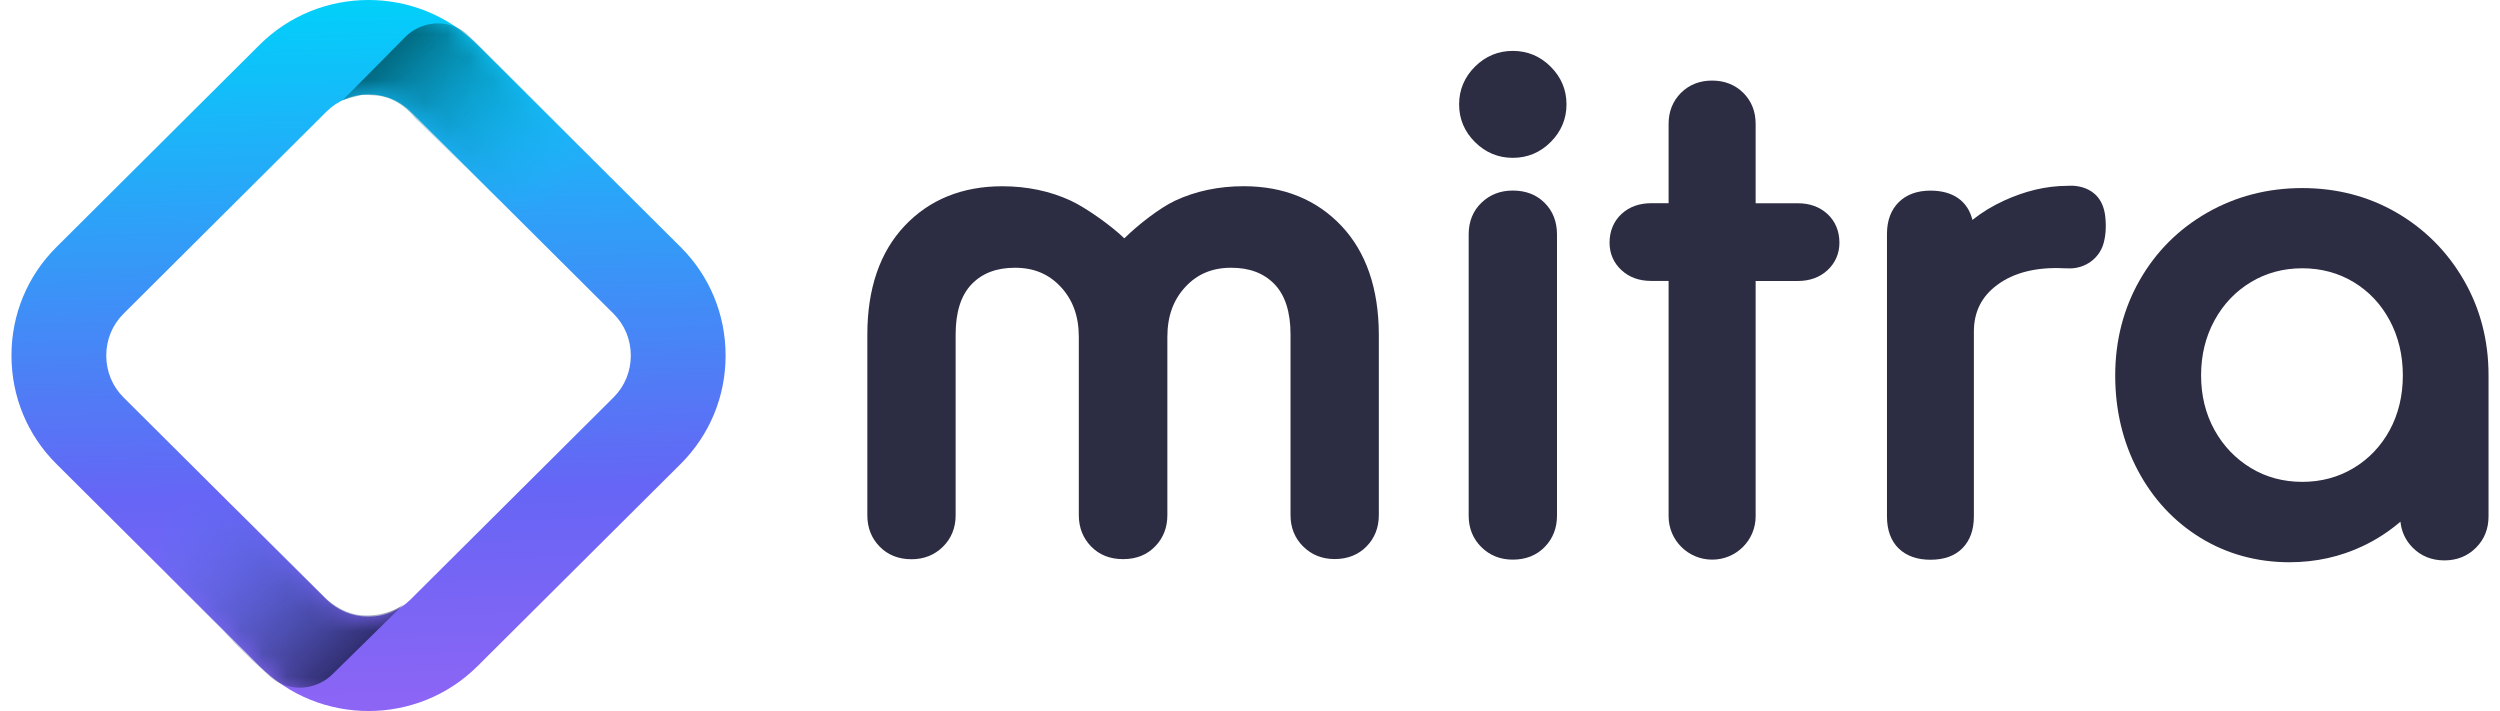 <svg width="109" height="31" viewBox="0 0 109 31" fill="none" xmlns="http://www.w3.org/2000/svg">
<path d="M65.959 2.219C65.322 2.219 64.768 2.449 64.308 2.906C63.851 3.362 63.617 3.915 63.617 4.55C63.617 5.185 63.849 5.736 64.308 6.194C64.766 6.649 65.322 6.882 65.959 6.882C66.597 6.882 67.151 6.652 67.608 6.194C68.065 5.739 68.299 5.185 68.299 4.55C68.299 3.915 68.067 3.364 67.608 2.906C67.153 2.451 66.597 2.219 65.959 2.219Z" fill="#2C2C42"/>
<path d="M65.959 8.308C65.418 8.308 64.959 8.485 64.593 8.837C64.222 9.194 64.034 9.659 64.034 10.223V22.483C64.034 23.027 64.219 23.487 64.585 23.852C64.951 24.216 65.413 24.4 65.959 24.4C66.526 24.4 66.996 24.213 67.354 23.844C67.707 23.48 67.885 23.022 67.885 22.483V10.225C67.885 9.664 67.704 9.201 67.346 8.845C66.991 8.488 66.523 8.308 65.959 8.308Z" fill="#2C2C42"/>
<path d="M76.546 22.514V12.251H78.385C78.903 12.251 79.338 12.094 79.673 11.786C80.016 11.47 80.199 11.055 80.199 10.584C80.199 10.079 80.019 9.644 79.673 9.327C79.335 9.019 78.903 8.862 78.385 8.862H76.546V5.402C76.546 4.861 76.366 4.406 76.008 4.049C75.65 3.695 75.192 3.513 74.649 3.513C74.105 3.513 73.648 3.693 73.29 4.049C72.934 4.406 72.751 4.861 72.751 5.402V8.86H71.992C71.474 8.86 71.04 9.016 70.702 9.325C70.359 9.641 70.176 10.076 70.176 10.582C70.176 11.052 70.356 11.47 70.702 11.783C71.037 12.092 71.471 12.248 71.992 12.248H72.751V22.511C72.751 23.553 73.6 24.4 74.649 24.4C75.698 24.403 76.546 23.556 76.546 22.514Z" fill="#2C2C42"/>
<path d="M90.232 11.702C90.91 11.707 91.522 11.275 91.71 10.627C91.799 10.319 91.84 9.937 91.792 9.464C91.637 7.939 90.168 8.101 90.168 8.101C89.175 8.101 88.266 8.344 87.39 8.741C86.882 8.971 86.417 9.254 85.998 9.588C85.795 8.769 85.154 8.311 84.169 8.311C83.587 8.311 83.12 8.483 82.782 8.819C82.444 9.155 82.272 9.621 82.272 10.2V22.516C82.272 23.118 82.447 23.588 82.787 23.917C83.125 24.241 83.59 24.405 84.166 24.405C84.771 24.405 85.243 24.233 85.574 23.89C85.899 23.553 86.061 23.09 86.061 22.516V14.469C86.061 13.601 86.391 12.934 87.075 12.425C87.791 11.889 88.779 11.636 89.986 11.697C90.047 11.7 90.135 11.702 90.232 11.702Z" fill="#2C2C42"/>
<path d="M107.423 12.216C106.707 10.976 105.724 9.988 104.497 9.274C103.27 8.561 101.883 8.2 100.377 8.2C98.873 8.2 97.479 8.561 96.232 9.274C94.984 9.988 93.994 10.979 93.288 12.221C92.582 13.46 92.223 14.856 92.223 16.371C92.223 17.883 92.556 19.274 93.209 20.508C93.867 21.75 94.786 22.739 95.939 23.447C97.095 24.155 98.401 24.514 99.821 24.514C100.964 24.514 102.043 24.274 103.031 23.803C103.626 23.52 104.169 23.166 104.659 22.744C104.705 23.189 104.886 23.571 105.2 23.884C105.566 24.249 106.029 24.433 106.575 24.433C107.121 24.433 107.583 24.249 107.949 23.884C108.315 23.52 108.5 23.06 108.5 22.516V16.371C108.503 14.853 108.139 13.455 107.423 12.216ZM104.764 16.368C104.764 17.251 104.571 18.055 104.19 18.756C103.811 19.451 103.283 20.008 102.617 20.407C101.954 20.807 101.202 21.009 100.379 21.009C99.556 21.009 98.802 20.807 98.142 20.407C97.476 20.005 96.94 19.449 96.554 18.751C96.165 18.05 95.967 17.248 95.967 16.366C95.967 15.483 96.165 14.676 96.554 13.966C96.94 13.26 97.474 12.699 98.142 12.299C98.805 11.899 99.556 11.697 100.379 11.697C101.202 11.697 101.954 11.899 102.617 12.299C103.28 12.699 103.809 13.258 104.187 13.963C104.571 14.676 104.764 15.486 104.764 16.368Z" fill="#2C2C42"/>
<path d="M58.489 9.851C57.404 8.703 55.972 8.119 54.227 8.119C53.142 8.119 52.136 8.329 51.242 8.746C50.562 9.062 49.599 9.823 49.071 10.344L49.02 10.392C48.492 9.874 47.371 9.067 46.683 8.748C45.789 8.334 44.783 8.121 43.699 8.121C41.953 8.121 40.518 8.703 39.436 9.854C38.362 10.994 37.816 12.585 37.816 14.585V22.466C37.816 23.004 37.993 23.462 38.347 23.826C38.705 24.195 39.175 24.383 39.741 24.383C40.287 24.383 40.749 24.198 41.115 23.834C41.481 23.47 41.666 23.009 41.666 22.468V14.58C41.666 13.601 41.903 12.866 42.367 12.388C42.835 11.907 43.45 11.674 44.255 11.674C45.073 11.674 45.723 11.945 46.246 12.504C46.777 13.073 47.036 13.789 47.036 14.691V22.461C47.036 22.999 47.216 23.457 47.567 23.821C47.925 24.19 48.392 24.378 48.959 24.378C48.961 24.378 48.964 24.378 48.967 24.378C48.969 24.378 48.972 24.378 48.974 24.378C49.541 24.378 50.011 24.19 50.366 23.821C50.719 23.457 50.897 22.999 50.897 22.461V14.691C50.897 13.789 51.156 13.073 51.687 12.504C52.208 11.945 52.858 11.674 53.678 11.674C54.481 11.674 55.098 11.907 55.566 12.388C56.03 12.866 56.267 13.604 56.267 14.58V22.461C56.267 23.004 56.452 23.465 56.818 23.826C57.184 24.19 57.646 24.375 58.192 24.375C58.758 24.375 59.226 24.188 59.586 23.819C59.94 23.454 60.117 22.997 60.117 22.458V14.58C60.11 12.582 59.564 10.992 58.489 9.851Z" fill="#2C2C42"/>
<path d="M2.463 10.77L11.316 1.956C13.934 -0.652 18.199 -0.652 20.82 1.956L29.672 10.768C30.937 12.027 31.636 13.709 31.636 15.5C31.636 17.291 30.94 18.97 29.672 20.232L20.82 29.044C18.199 31.652 13.937 31.652 11.316 29.044L2.463 20.232C1.196 18.973 0.5 17.291 0.5 15.5C0.5 13.709 1.196 12.03 2.463 10.77ZM26.751 13.679L17.899 4.864C17.414 4.381 16.764 4.116 16.068 4.116C15.372 4.116 14.722 4.381 14.236 4.864L5.385 13.679C4.899 14.162 4.633 14.809 4.633 15.502C4.633 16.195 4.899 16.843 5.385 17.326L14.236 26.138C14.722 26.621 15.372 26.887 16.068 26.887C16.764 26.887 17.414 26.621 17.899 26.138L26.751 17.326C27.236 16.843 27.503 16.195 27.503 15.502C27.503 14.809 27.236 14.162 26.751 13.679Z" fill="url(#paint0_linear_385_132255)"/>
<mask id="mask0_385_132255" style="mask-type:alpha" maskUnits="userSpaceOnUse" x="0" y="0" width="32" height="31">
<path d="M2.463 10.77L11.316 1.956C13.934 -0.652 18.199 -0.652 20.82 1.956L29.672 10.768C30.937 12.027 31.636 13.709 31.636 15.5C31.636 17.291 30.94 18.97 29.672 20.232L20.82 29.044C18.199 31.652 13.937 31.652 11.316 29.044L2.463 20.232C1.196 18.973 0.5 17.291 0.5 15.5C0.5 13.709 1.196 12.03 2.463 10.77ZM26.751 13.679L17.899 4.864C17.414 4.381 16.764 4.116 16.068 4.116C15.372 4.116 14.722 4.381 14.236 4.864L5.385 13.679C4.899 14.162 4.633 14.809 4.633 15.502C4.633 16.195 4.899 16.843 5.385 17.326L14.236 26.138C14.722 26.621 15.372 26.887 16.068 26.887C16.764 26.887 17.414 26.621 17.899 26.138L26.751 17.326C27.236 16.843 27.503 16.195 27.503 15.502C27.503 14.809 27.236 14.162 26.751 13.679Z" fill="url(#paint1_linear_385_132255)"/>
</mask>
<g mask="url(#mask0_385_132255)">
<path d="M17.595 26.353L14.536 29.358C13.822 30.099 12.652 30.2 11.844 29.56C11.836 29.555 11.829 29.548 11.821 29.543C11.821 29.543 10.513 28.372 10.061 27.851C9.827 27.582 8.636 26.399 7.533 25.308C6.55 24.337 6.815 22.693 8.054 22.076L8.168 22.02C8.948 21.634 9.888 21.785 10.503 22.397L14.041 25.921C14.041 25.921 14.75 26.77 15.832 26.831C16.914 26.892 17.595 26.353 17.595 26.353Z" fill="url(#paint2_linear_385_132255)"/>
<path d="M15.26 4.267L14.943 4.368L17.64 1.642C18.349 0.904 19.515 0.802 20.315 1.44C20.323 1.445 20.33 1.452 20.338 1.457C20.338 1.457 21.585 2.682 22.07 3.167C22.334 3.433 23.503 4.591 24.597 5.676C25.575 6.642 25.311 8.281 24.082 8.896L23.97 8.952C23.195 9.339 22.261 9.187 21.636 8.605L18.085 5.14C18.085 5.14 17.429 4.219 16.358 4.159C15.895 4.13 15.857 4.113 15.62 4.177L15.26 4.267Z" fill="url(#paint3_linear_385_132255)"/>
</g>
<defs>
<linearGradient id="paint0_linear_385_132255" x1="16.447" y1="30.995" x2="15.694" y2="0.007" gradientUnits="userSpaceOnUse">
<stop offset="0.005" stop-color="#8D65F5"/>
<stop offset="0.307" stop-color="#6665F5"/>
<stop offset="1" stop-color="#01D0FA"/>
</linearGradient>
<linearGradient id="paint1_linear_385_132255" x1="16.067" y1="32.839" x2="16.067" y2="1.837" gradientUnits="userSpaceOnUse">
<stop stop-color="#8D65F5"/>
<stop offset="0.008" stop-color="#8A65F5"/>
<stop offset="0.083" stop-color="#7665F5"/>
<stop offset="0.158" stop-color="#6A65F5"/>
<stop offset="0.232" stop-color="#6665F5"/>
<stop offset="0.377" stop-color="#4686F7"/>
<stop offset="0.547" stop-color="#28A6F8"/>
<stop offset="0.711" stop-color="#13BDF9"/>
<stop offset="0.865" stop-color="#05CBFA"/>
<stop offset="1" stop-color="#01D0FA"/>
<stop offset="1" stop-color="#01D0FA"/>
</linearGradient>
<linearGradient id="paint2_linear_385_132255" x1="15.699" y1="28.978" x2="8.088" y2="21.323" gradientUnits="userSpaceOnUse">
<stop stop-color="#2C2864"/>
<stop offset="1" stop-color="#4C81F7" stop-opacity="0"/>
</linearGradient>
<linearGradient id="paint3_linear_385_132255" x1="16.223" y1="1.554" x2="23.776" y2="9.151" gradientUnits="userSpaceOnUse">
<stop stop-color="#005567"/>
<stop offset="1" stop-color="#09C8FA" stop-opacity="0"/>
</linearGradient>
</defs>
</svg>
